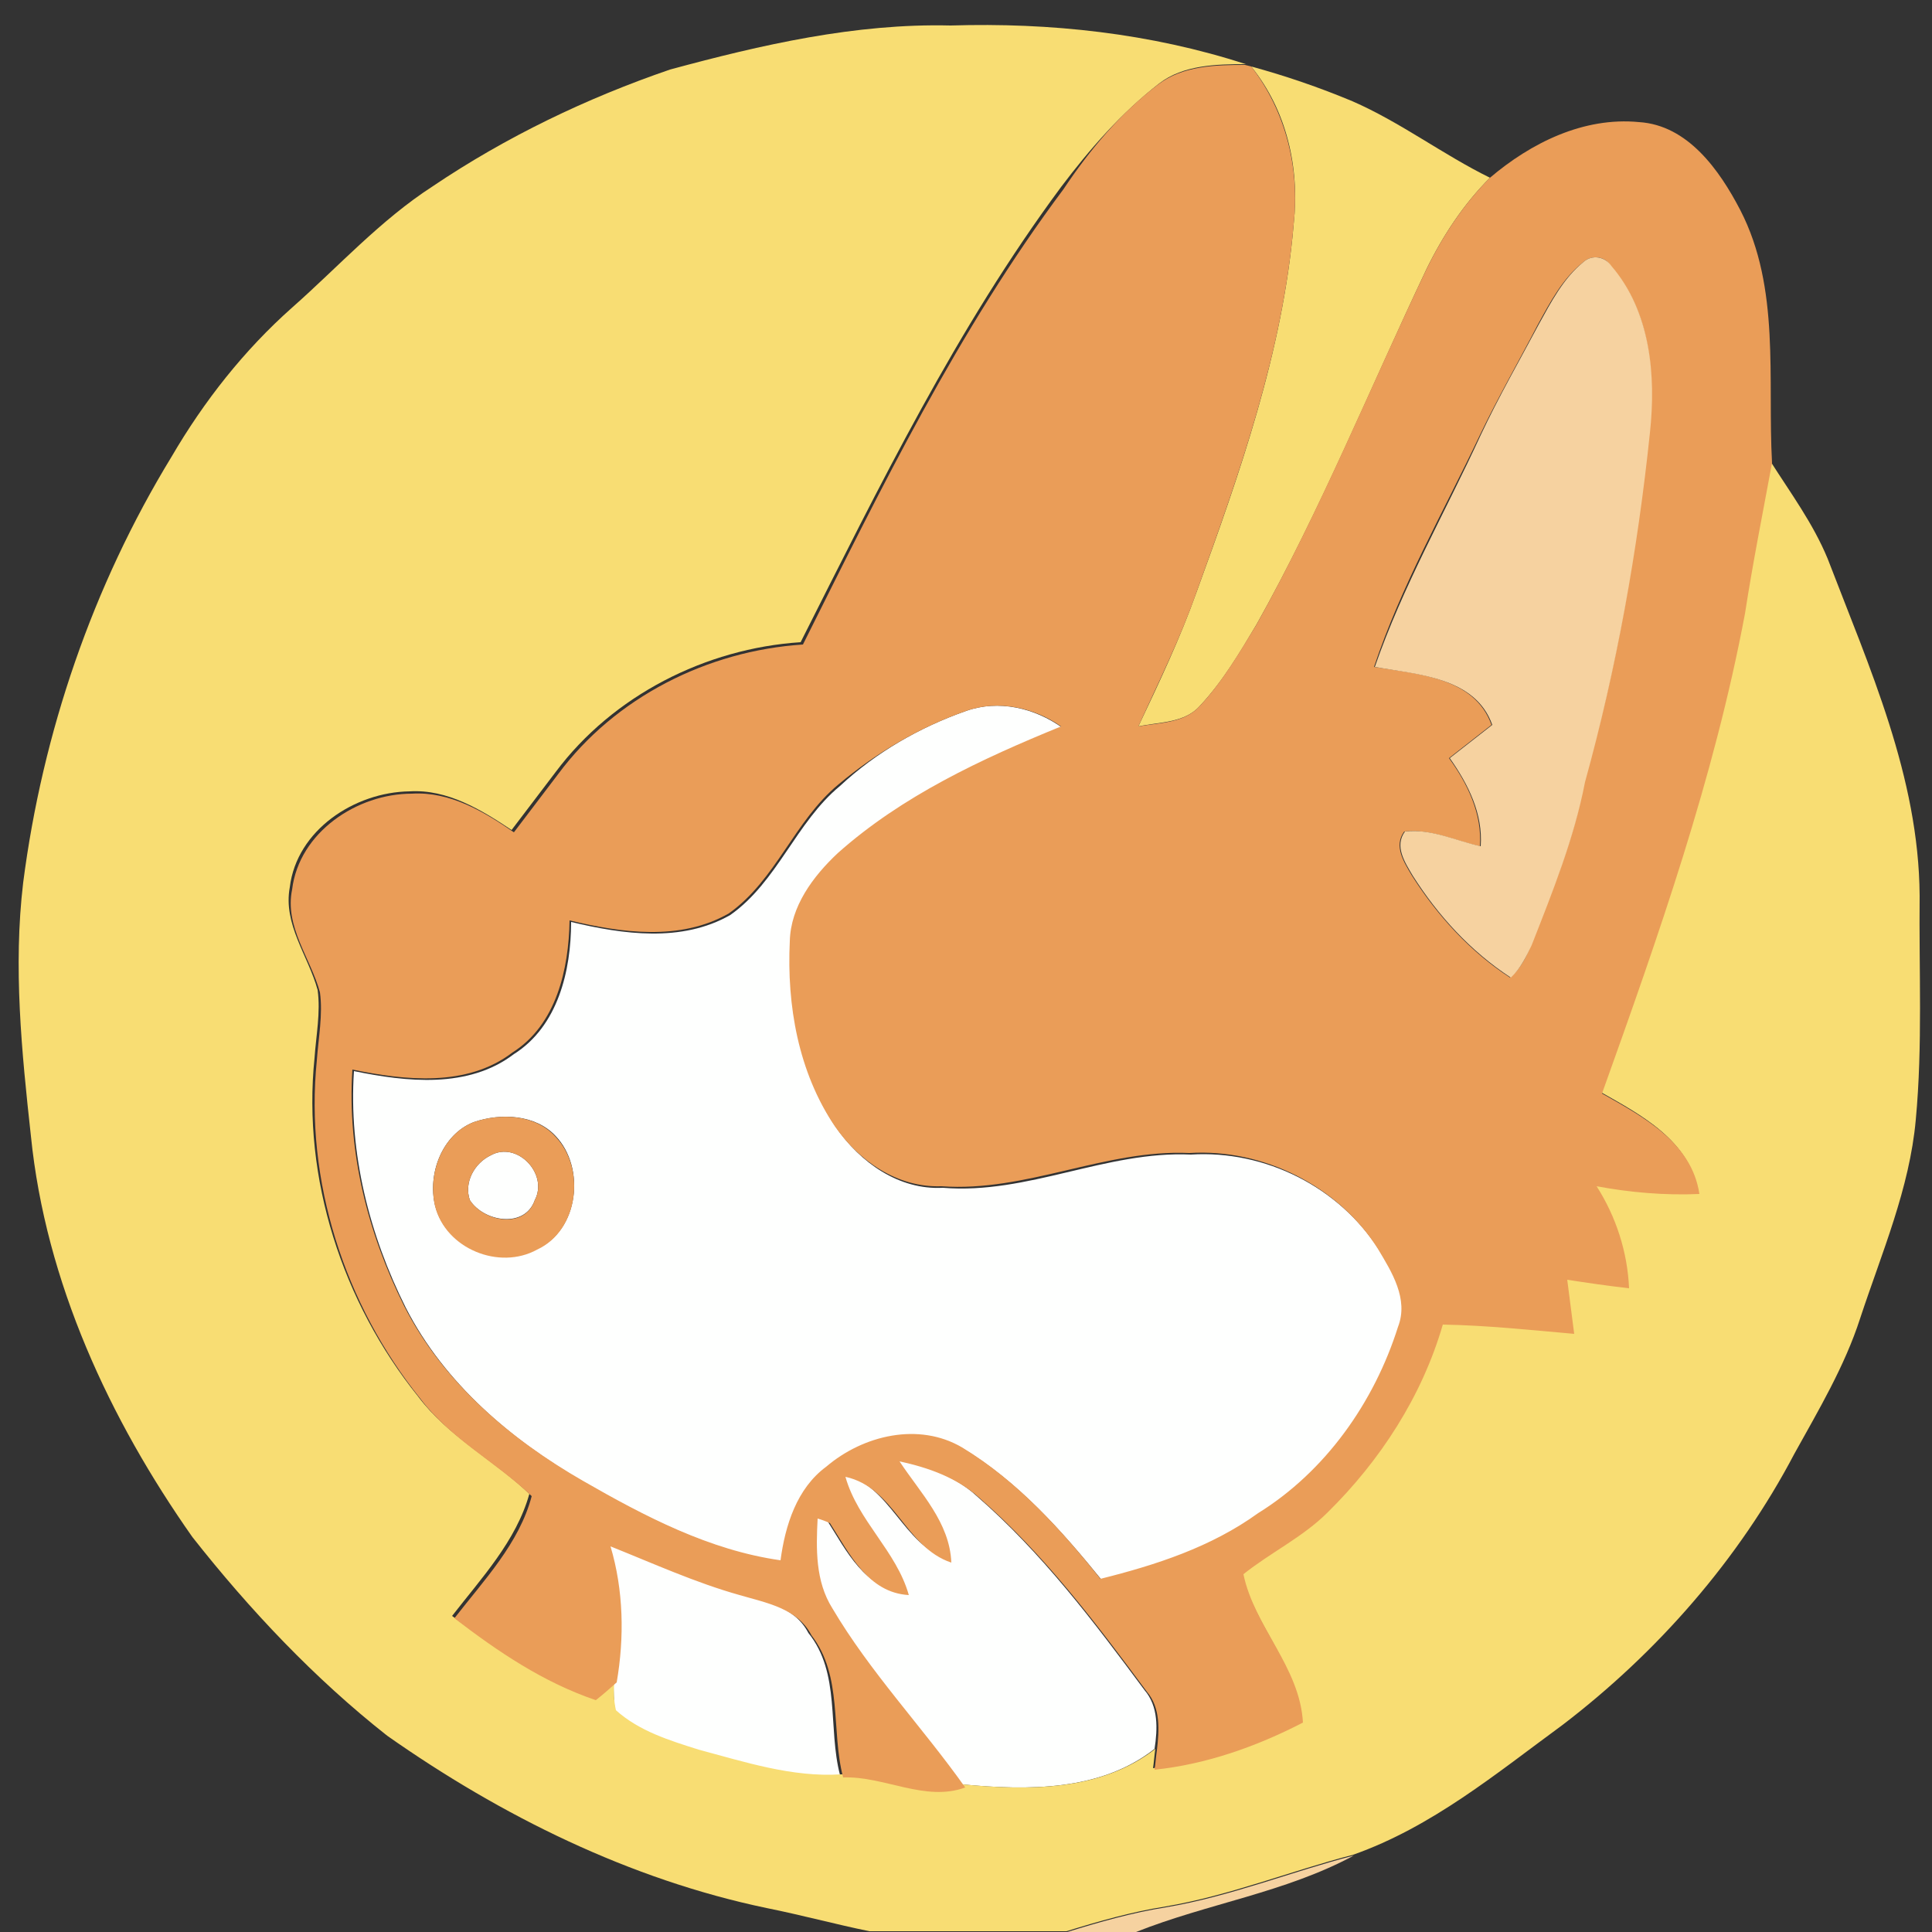 <?xml version="1.0" encoding="utf-8"?>
<!-- Generator: Adobe Illustrator 26.0.3, SVG Export Plug-In . SVG Version: 6.00 Build 0)  -->
<svg version="1.1" id="Layer_1" xmlns="http://www.w3.org/2000/svg" xmlns:xlink="http://www.w3.org/1999/xlink" x="0px" y="0px"
	 viewBox="0 0 250 250" style="enable-background:new 0 0 250 250;" xml:space="preserve">
<rect x="0" y="0" width="250" height="250" fill="#333333" stroke="none"/>
<style type="text/css">
	.st0{fill:#FEFFFE;}
	.st1{fill:#F8DD73;}
	.st2{fill:#EA9D58;}
	.st3{fill:#F6D2A0;}
</style>
<g id="_x23_fefffeff">
	<path class="st0" d="M125,92c4.2-1.5,8.9-0.4,12.5,2.2c-10.3,4.2-20.5,9-28.9,16.4c-3.2,2.9-6.1,6.8-6.2,11.4
		c-0.4,8.3,1.1,17,5.8,23.9c3.1,4.5,8.1,8.1,13.8,7.8c11,0.9,21.1-4.8,32.1-4.3c9.6-0.6,19.2,4.2,24.4,12.4c1.8,3,4,6.5,2.6,10.1
		c-3,9.7-9.3,18.6-18.1,24.1c-6,4.4-13.2,6.8-20.4,8.5c-5.2-6.4-10.8-12.7-17.9-17c-5.6-3.3-12.8-1.6-17.6,2.5
		c-3.9,2.8-5.3,7.6-5.9,12.1c-9.2-1.4-17.6-5.7-25.6-10.3c-9.4-5.4-18.1-12.8-23.1-22.6c-4.7-9.4-7.4-20-6.7-30.6
		c6.8,1.4,14.8,2.3,20.7-2.2c5.7-3.6,7.4-10.8,7.4-17.1c6.7,1.6,14.3,2.7,20.6-0.9c6.1-4.3,8.5-12,14.2-16.7
		C113.3,97.4,119,94.1,125,92 M61.3,145.2c-4.1,1.6-6,6.7-5,10.8c1.4,5.5,8.3,8.3,13.2,5.6c5.4-2.4,6.3-10.5,2.4-14.6
		C69.3,144.2,64.8,144,61.3,145.2z"/>
	<path class="st0" d="M63.5,149.5c3.4-1.9,7.5,2.4,5.7,5.8c-1.3,3.7-6.6,2.8-8.4,0C60,153,61.4,150.5,63.5,149.5z"/>
	<path class="st0" d="M116.1,188.9c3.7,0.8,7.5,2.1,10.3,4.7c8.4,7.3,15.1,16.2,21.7,25.1c1.8,2.1,1.7,5,1.3,7.6
		c-7,5.5-16.4,5.4-24.9,4.6c-5.6-7.8-12.3-14.9-17.2-23.2c-2.2-3.4-2.1-7.6-1.9-11.6c0.4,0.2,1.2,0.5,1.6,0.6
		c2.5,3.9,4.9,9,10.2,9.3c-1.6-5.7-6.6-9.6-8.2-15.3c6.3,1.5,7.7,9.1,13.7,11.1C122.6,196.8,118.8,193,116.1,188.9z"/>
	<path class="st0" d="M78.6,199.8c5.5,2.2,10.9,4.7,16.7,6.3c3.4,1,7.5,1.7,9.3,5.2c4.2,5.2,2.5,12.3,4.1,18.4
		c-6.3,0.4-12.4-1.6-18.4-3.2c-3.8-1.2-7.7-2.4-10.7-5.1c-0.2-1.3-0.2-2.6-0.2-3.9C80.4,211.6,80.2,205.6,78.6,199.8z"/>
</g>
<g id="_x23_f8dd73ff">
	<path class="st1" d="M86.7,9C98.5,5.8,110.7,3,123,3.3c12.9-0.4,25.9,1,38.2,5c-3.8,0-8.1,0.1-11.2,2.5c-4.9,3.8-9,8.5-12.7,13.4
		c-13.5,18.2-23.5,38.7-33.7,58.9c-12.3,0.8-24.3,6.9-31.7,16.8c-1.9,2.5-3.8,5-5.7,7.5c-3.9-2.6-8.3-5.3-13.2-5
		c-7.1,0.1-14.6,5-15.5,12.4c-0.9,4.8,2.4,8.9,3.6,13.3c0.4,2.9-0.2,5.9-0.4,8.8c-1.6,15.6,3.6,31.6,13.4,43.8
		c3.9,5.2,9.8,8.2,14.4,12.6c-1.7,6.1-6.2,10.9-10,15.8c5.6,4.2,11.5,8.3,18.3,10.6c0.9-0.8,1.8-1.6,2.7-2.3
		c-0.1,1.3-0.1,2.6,0.2,3.9c3,2.7,6.9,3.9,10.7,5.1c6,1.6,12.1,3.6,18.4,3.2c5.3-0.2,10.7,3.2,15.8,1.3c8.5,0.8,17.8,0.9,24.9-4.6
		c-0.1,0.6-0.2,1.9-0.3,2.5c6.7-0.8,13.2-3,19.2-6.1c-0.4-7.1-6.2-12.4-7.7-19.2c3.5-2.9,7.7-4.8,10.9-8
		c6.9-6.7,12.2-15.1,14.9-24.3c5.7,0.1,11.3,0.7,17,1.2c-0.3-2.3-0.5-4.7-0.9-7c2.6,0.4,5.3,0.8,8,1.1c-0.2-4.7-1.7-9.2-4.2-13.2
		c4.4,0.8,8.9,1.2,13.3,1c-1-6.7-7.3-10-12.6-13c7.3-20.3,14.5-40.8,18.5-62.1c1-6.5,2.3-13,3.5-19.5c2.6,4.1,5.5,8,7.4,12.6
		c5.4,14.1,11.8,28.2,11.9,43.6c-0.1,9.7,0.4,19.4-0.5,29c-0.8,8.9-4.4,17.2-7.2,25.7c-2,6.2-5.4,11.9-8.5,17.5
		c-7.2,13.7-17.7,25.7-30,35.1c-8.6,6.3-16.9,13.2-27.1,16.8c-8.1,2.1-16,5.3-24.3,6.7c-4.4,0.7-8.6,1.9-12.8,3.2h-25.5
		c-4.4-0.9-8.8-2.1-13.3-3c-17.7-3.7-34.3-11.9-49.1-22.3c-9.4-7.4-17.8-16.3-25.2-25.7C14.2,183.7,5.9,165.9,4,147
		c-1.2-10.9-2.3-21.9-1-32.8C5.5,94.8,12,75.8,22.2,59.1c4.2-7.2,9.4-13.8,15.6-19.3c6-5.3,11.4-11.3,18.2-15.7
		C65.5,17.7,75.9,12.7,86.7,9z"/>
	<path class="st1" d="M161.9,8.6c4.4,1.2,8.8,2.7,13.1,4.5c6.2,2.7,11.7,6.9,17.8,9.9c-3.4,3.4-6.1,7.5-8.2,11.8
		c-7.3,15.4-13.7,31.2-22,46c-2.2,3.7-4.4,7.4-7.3,10.5c-2,2.3-5.3,2.1-8,2.7c2.7-5.7,5.4-11.4,7.5-17.3
		c5.6-15.4,11.2-31.2,12.6-47.7C168.2,21.7,166.5,14.3,161.9,8.6z"/>
</g>
<g id="_x23_ea9d58ff">
	<path class="st2" d="M149.9,10.9c3.2-2.4,7.4-2.5,11.2-2.5l0.8,0.2c4.5,5.8,6.3,13.2,5.5,20.4c-1.4,16.5-7,32.2-12.6,47.7
		c-2.1,6-4.9,11.6-7.5,17.3c2.7-0.5,6-0.4,8-2.7c2.9-3.1,5.1-6.9,7.3-10.5c8.3-14.9,14.7-30.7,22-46c2.1-4.3,4.8-8.4,8.2-11.8
		c5.3-4.5,12.1-7.9,19.3-7.2c6.3,0.4,10.4,6.2,13.1,11.4c5.2,10.1,3.5,21.8,4.1,32.7c-1.2,6.5-2.5,13-3.5,19.5
		c-4,21.3-11.2,41.7-18.5,62.1c5.3,3,11.6,6.3,12.6,13c-4.5,0.2-9-0.2-13.3-1c2.5,3.9,4,8.5,4.2,13.2c-2.7-0.3-5.4-0.7-8-1.1
		c0.3,2.3,0.6,4.7,0.9,7c-5.7-0.5-11.3-1.1-17-1.2c-2.7,9.3-8.1,17.6-14.9,24.3c-3.2,3.2-7.4,5.2-10.9,8c1.4,6.8,7.3,12,7.7,19.2
		c-6,3.1-12.5,5.4-19.2,6.1c0.1-0.6,0.2-1.9,0.3-2.5c0.3-2.6,0.5-5.5-1.3-7.6c-6.6-8.9-13.3-17.8-21.7-25.1
		c-2.9-2.6-6.6-3.9-10.3-4.7c2.7,4.1,6.5,7.9,6.7,13.1c-6-2-7.3-9.7-13.7-11.1c1.6,5.7,6.6,9.6,8.2,15.3c-5.3-0.3-7.7-5.4-10.2-9.3
		c-0.4-0.2-1.2-0.5-1.6-0.6c-0.2,3.9-0.3,8.1,1.9,11.6c4.9,8.3,11.6,15.3,17.2,23.2c-5.2,1.9-10.5-1.5-15.8-1.3
		c-1.6-6.1,0-13.1-4.1-18.4c-1.8-3.5-5.9-4.2-9.3-5.2c-5.7-1.6-11.2-4.1-16.7-6.3c1.7,5.7,1.8,11.8,0.8,17.6
		c-0.9,0.8-1.8,1.6-2.7,2.3c-6.8-2.3-12.7-6.3-18.3-10.6c3.8-4.9,8.4-9.7,10-15.8c-4.6-4.4-10.5-7.4-14.4-12.6
		c-9.8-12.2-15-28.2-13.4-43.8c0.2-2.9,0.8-5.9,0.4-8.8c-1.2-4.4-4.6-8.5-3.6-13.3c0.9-7.4,8.4-12.4,15.5-12.4
		c4.9-0.3,9.3,2.3,13.2,5c1.9-2.5,3.8-5,5.7-7.5c7.4-10,19.4-16,31.7-16.8c10.1-20.2,20.1-40.7,33.7-58.9
		C141,19.4,145,14.6,149.9,10.9 M204.9,33.9c-2.7,2.1-4.3,5.2-5.9,8.1c-2.5,4.8-5.2,9.5-7.5,14.3c-4.7,9.9-10.2,19.5-13.7,30
		c5.5,0.9,13,1.3,15.2,7.5c-1.8,1.4-3.7,2.9-5.5,4.3c2.4,3.3,4.3,7.2,4,11.4c-3.2-0.7-6.4-2.3-9.8-1.9c-1.4,1.9,0,4,1,5.7
		c3.3,5.2,7.6,9.9,12.7,13.2c1.3-1.1,2.1-2.6,2.7-4.2c2.7-6.9,5.6-13.8,6.9-21.1c4.2-14.8,6.8-29.9,8.4-45.2
		c0.8-7.5,0.2-15.7-5-21.6C207.8,33.2,206,32.9,204.9,33.9 M125,92c-6,2.1-11.6,5.4-16.5,9.5c-5.7,4.7-8.1,12.4-14.2,16.7
		c-6.3,3.6-13.9,2.5-20.6,0.9c-0.1,6.3-1.7,13.5-7.4,17.1c-5.9,4.5-13.9,3.6-20.7,2.2c-0.7,10.6,2,21.2,6.7,30.6
		c5,9.8,13.7,17.2,23.1,22.6c8,4.6,16.4,9,25.6,10.3c0.6-4.5,2.1-9.3,5.9-12.1c4.8-4.1,12-5.8,17.6-2.5c7.1,4.3,12.8,10.6,17.9,17
		c7.2-1.8,14.3-4.1,20.4-8.5c8.7-5.4,15-14.3,18.1-24.1c1.4-3.6-0.8-7.1-2.6-10.1c-5.1-8.1-14.8-13-24.4-12.4
		c-10.9-0.5-21.1,5.1-32.1,4.3c-5.7,0.2-10.7-3.3-13.8-7.8c-4.7-7-6.2-15.6-5.8-23.9c0.1-4.5,3-8.4,6.2-11.4
		c8.3-7.4,18.6-12.2,28.9-16.4C133.9,91.6,129.2,90.5,125,92z"/>
	<path class="st2" d="M61.3,145.2c3.5-1.2,8-1,10.6,1.9c3.9,4.1,3,12.1-2.4,14.6c-4.9,2.7-11.8-0.1-13.2-5.6
		C55.3,151.9,57.2,146.8,61.3,145.2 M63.5,149.5c-2.1,1-3.5,3.5-2.7,5.8c1.8,2.8,7.1,3.8,8.4,0C71,151.9,66.9,147.6,63.5,149.5z"/>
</g>
<g id="_x23_f6d2a0ff">
	<path class="st3" d="M204.9,33.9c1.1-1,2.8-0.7,3.6,0.5c5.1,5.9,5.8,14.2,5,21.6c-1.6,15.3-4.3,30.4-8.4,45.2
		c-1.4,7.3-4.2,14.2-6.9,21.1c-0.7,1.5-1.5,3.1-2.7,4.2c-5.2-3.4-9.4-8-12.7-13.2c-1-1.7-2.4-3.8-1-5.7c3.4-0.4,6.6,1.2,9.8,1.9
		c0.3-4.2-1.6-8-4-11.4c1.8-1.4,3.7-2.9,5.5-4.3c-2.2-6.2-9.7-6.5-15.2-7.5c3.6-10.4,9.1-20,13.7-30c2.3-4.9,5-9.6,7.5-14.3
		C200.7,39.1,202.3,36,204.9,33.9z"/>
	<path class="st3" d="M150.9,246.8c8.3-1.4,16.2-4.6,24.3-6.7c-8.9,4.8-18.9,6.2-28.2,9.9h-8.9C142.3,248.7,146.5,247.5,150.9,246.8
		z"/>
</g>
</svg>
